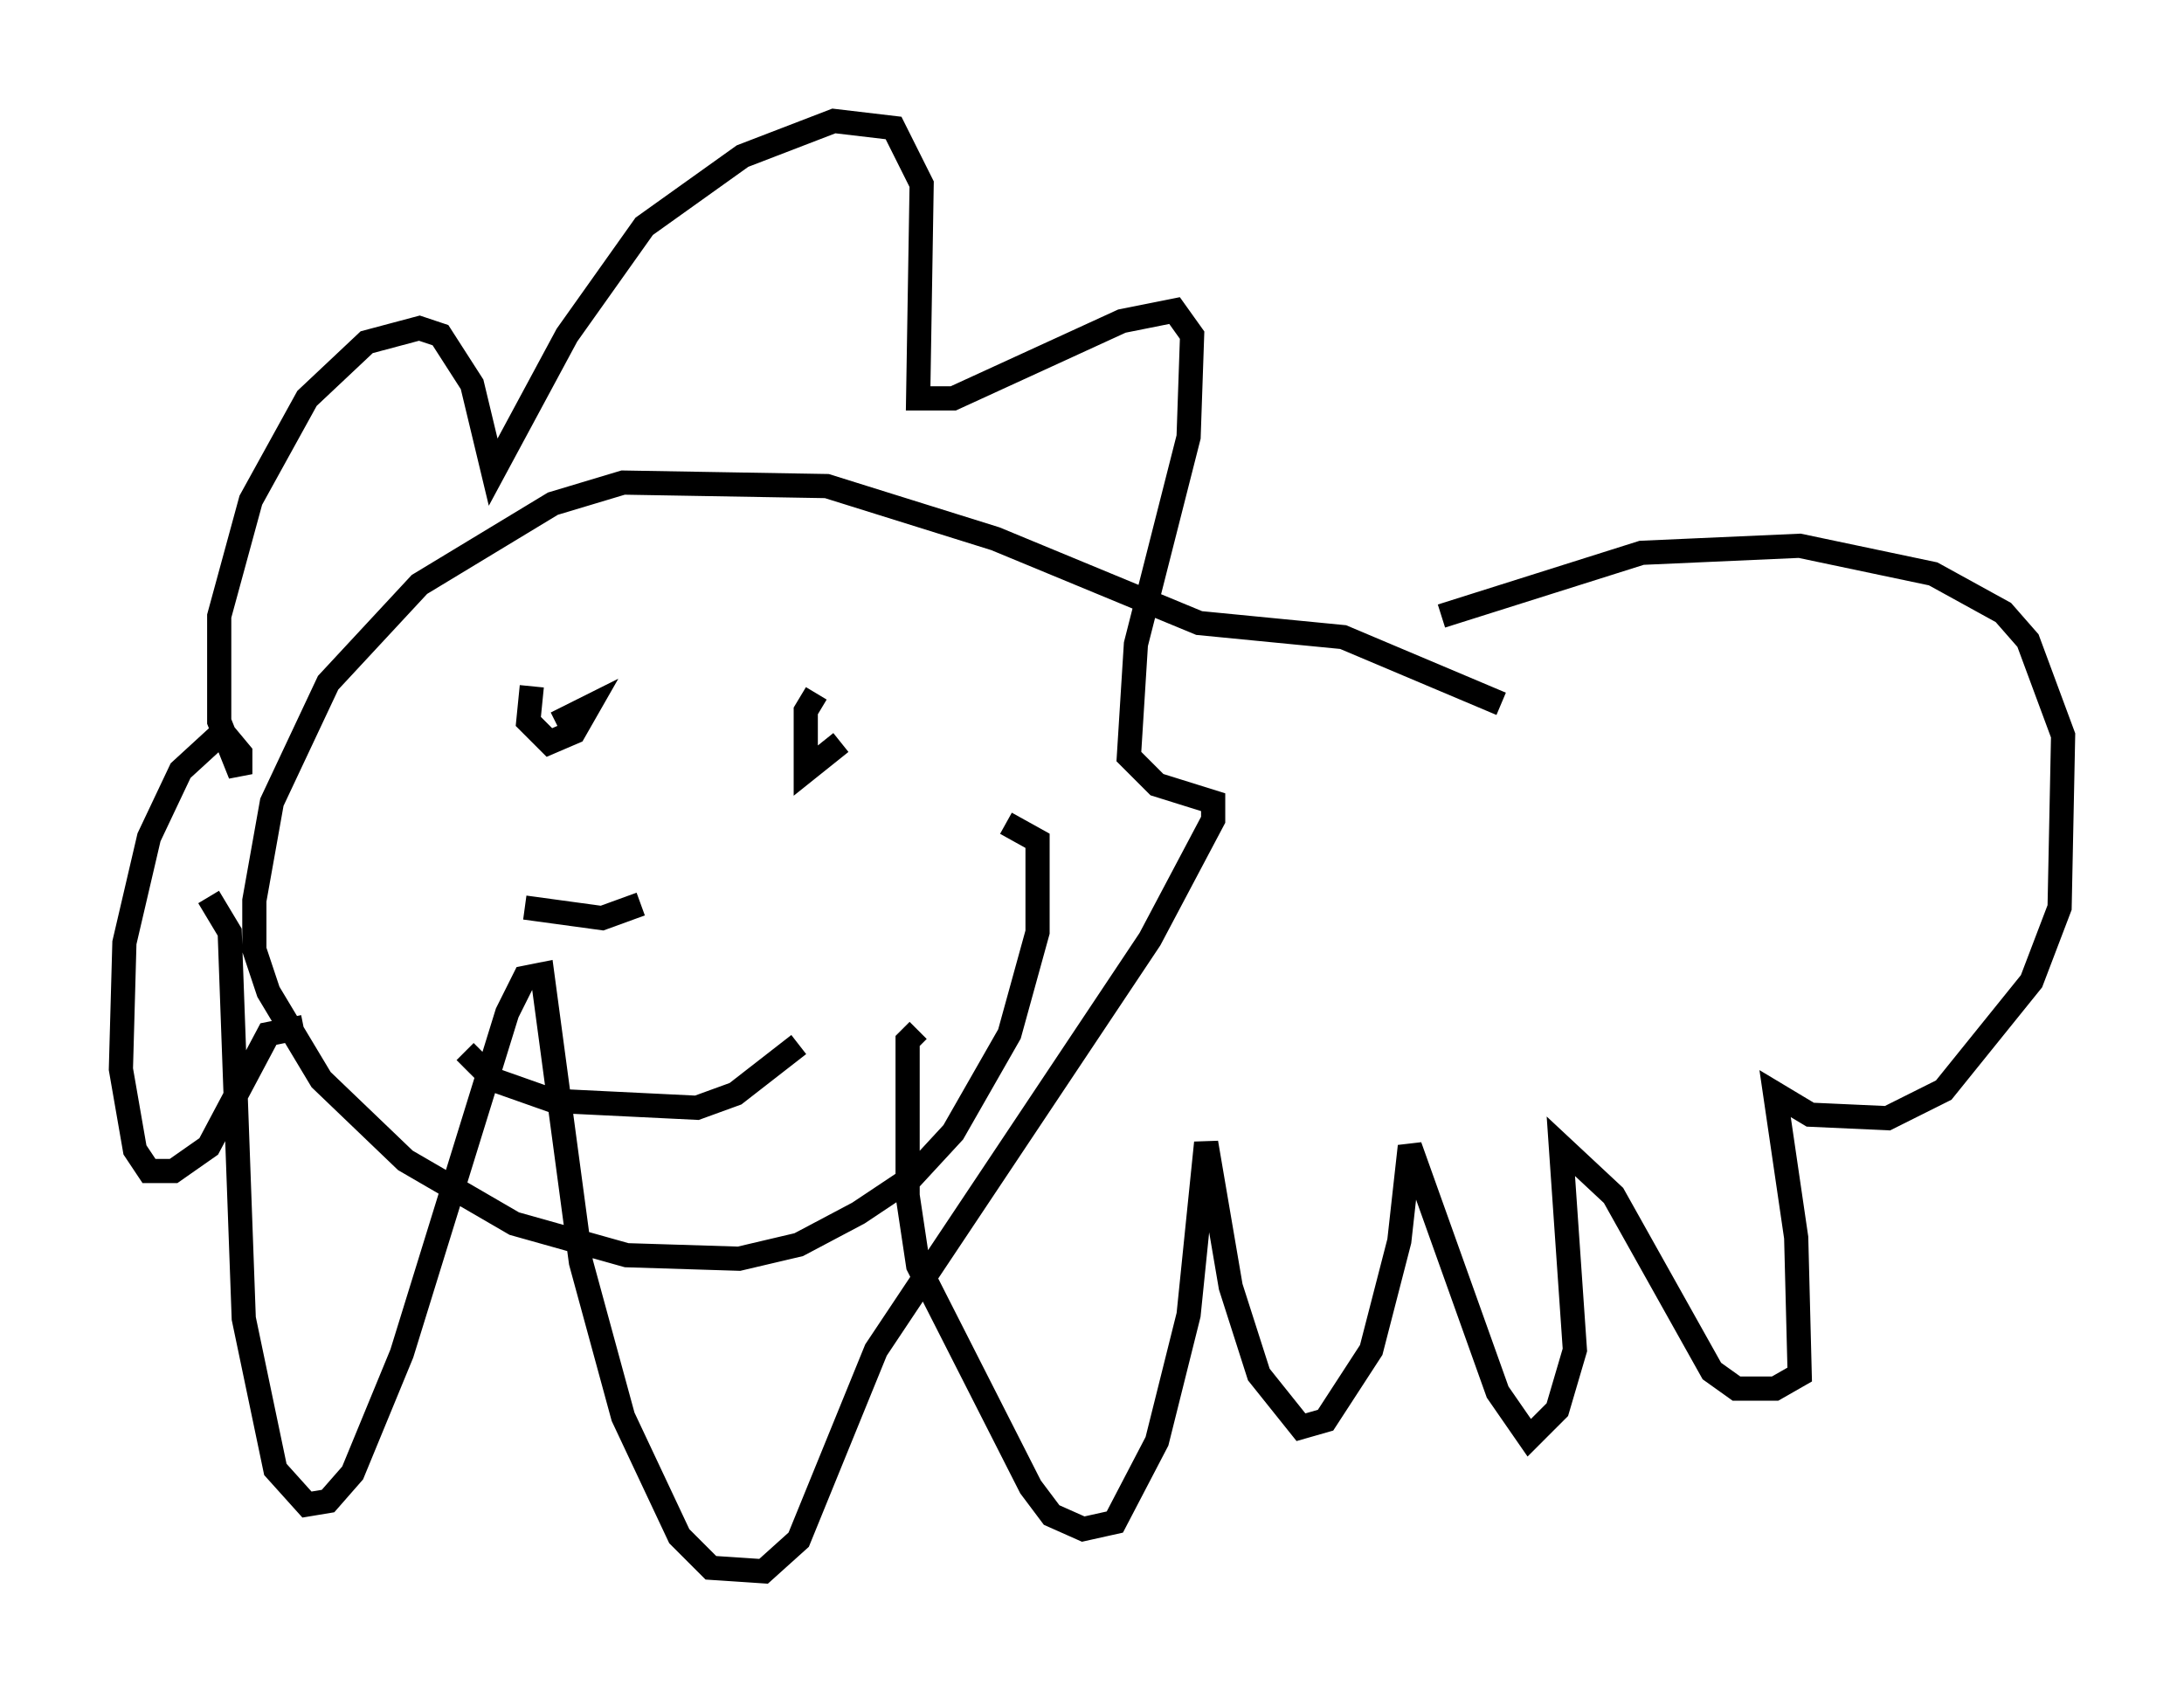 <?xml version="1.0" encoding="utf-8" ?>
<svg baseProfile="full" height="69.989" version="1.1" width="90.324" xmlns="http://www.w3.org/2000/svg" xmlns:ev="http://www.w3.org/2001/xml-events" xmlns:xlink="http://www.w3.org/1999/xlink"><defs /><rect fill="white" height="69.989" width="90.324" x="0" y="0" /><path d="M58.888, 26.061 m0.726, -0.581 l8.279, -2.615 6.536, -0.291 l5.52, 1.162 2.905, 1.598 l1.017, 1.162 1.453, 3.922 l-0.145, 7.117 -1.162, 3.05 l-3.631, 4.503 -2.324, 1.162 l-3.196, -0.145 -1.453, -0.872 l0.872, 5.955 0.145, 5.665 l-1.017, 0.581 -1.598, 0.0 l-1.017, -0.726 -4.067, -7.263 l-2.179, -2.034 0.581, 8.425 l-0.726, 2.469 -1.162, 1.162 l-1.307, -1.888 -3.631, -10.168 l-0.436, 3.922 -1.162, 4.503 l-1.888, 2.905 -1.017, 0.291 l-1.743, -2.179 -1.162, -3.631 l-1.017, -5.955 -0.726, 7.117 l-1.307, 5.229 -1.743, 3.341 l-1.307, 0.291 -1.307, -0.581 l-0.872, -1.162 -4.648, -9.151 l-0.436, -2.905 0.0, -6.391 l0.436, -0.436 m24.112, -13.508 l-6.536, -2.76 -5.955, -0.581 l-8.425, -3.486 -6.972, -2.179 l-8.425, -0.145 -2.905, 0.872 l-5.52, 3.341 -3.777, 4.067 l-2.324, 4.939 -0.726, 4.067 l0.0, 2.034 0.581, 1.743 l2.179, 3.631 3.486, 3.341 l4.503, 2.615 4.648, 1.307 l4.648, 0.145 2.469, -0.581 l2.469, -1.307 2.179, -1.453 l1.743, -1.888 2.324, -4.067 l1.162, -4.212 0.0, -3.777 l-1.307, -0.726 m-19.609, -5.665 l-0.145, 1.453 0.872, 0.872 l1.017, -0.436 0.581, -1.017 l-0.872, 0.436 0.145, 0.291 m10.168, -1.307 l-0.436, 0.726 0.0, 2.469 l1.453, -1.162 m-13.073, 6.827 l3.196, 0.436 1.598, -0.581 m-7.263, 6.101 l1.162, 1.162 2.469, 0.872 l5.955, 0.291 1.598, -0.581 l2.615, -2.034 m-20.48, -0.726 l-1.453, 0.291 -2.469, 4.648 l-1.453, 1.017 -1.017, 0.0 l-0.581, -0.872 -0.581, -3.341 l0.145, -5.229 1.017, -4.358 l1.307, -2.76 1.743, -1.598 l0.726, 0.872 0.0, 0.872 l-0.872, -2.179 0.0, -4.358 l1.307, -4.793 2.324, -4.212 l2.469, -2.324 2.179, -0.581 l0.872, 0.291 1.307, 2.034 l0.872, 3.631 3.05, -5.665 l3.196, -4.503 4.067, -2.905 l3.777, -1.453 2.469, 0.291 l1.162, 2.324 -0.145, 8.86 l1.453, 0.0 6.972, -3.196 l2.179, -0.436 0.726, 1.017 l-0.145, 4.212 -2.179, 8.57 l-0.291, 4.648 1.162, 1.162 l2.324, 0.726 0.0, 0.726 l-2.615, 4.939 -11.33, 16.994 l-3.196, 7.844 -1.453, 1.307 l-2.179, -0.145 -1.307, -1.307 l-2.324, -4.939 -1.743, -6.391 l-1.598, -11.911 -0.726, 0.145 l-0.726, 1.453 -4.358, 14.089 l-2.034, 4.939 -1.017, 1.162 l-0.872, 0.145 -1.307, -1.453 l-1.307, -6.246 -0.581, -15.978 l-0.872, -1.453 " fill="none" stroke="black" stroke-width="1" /></svg>
